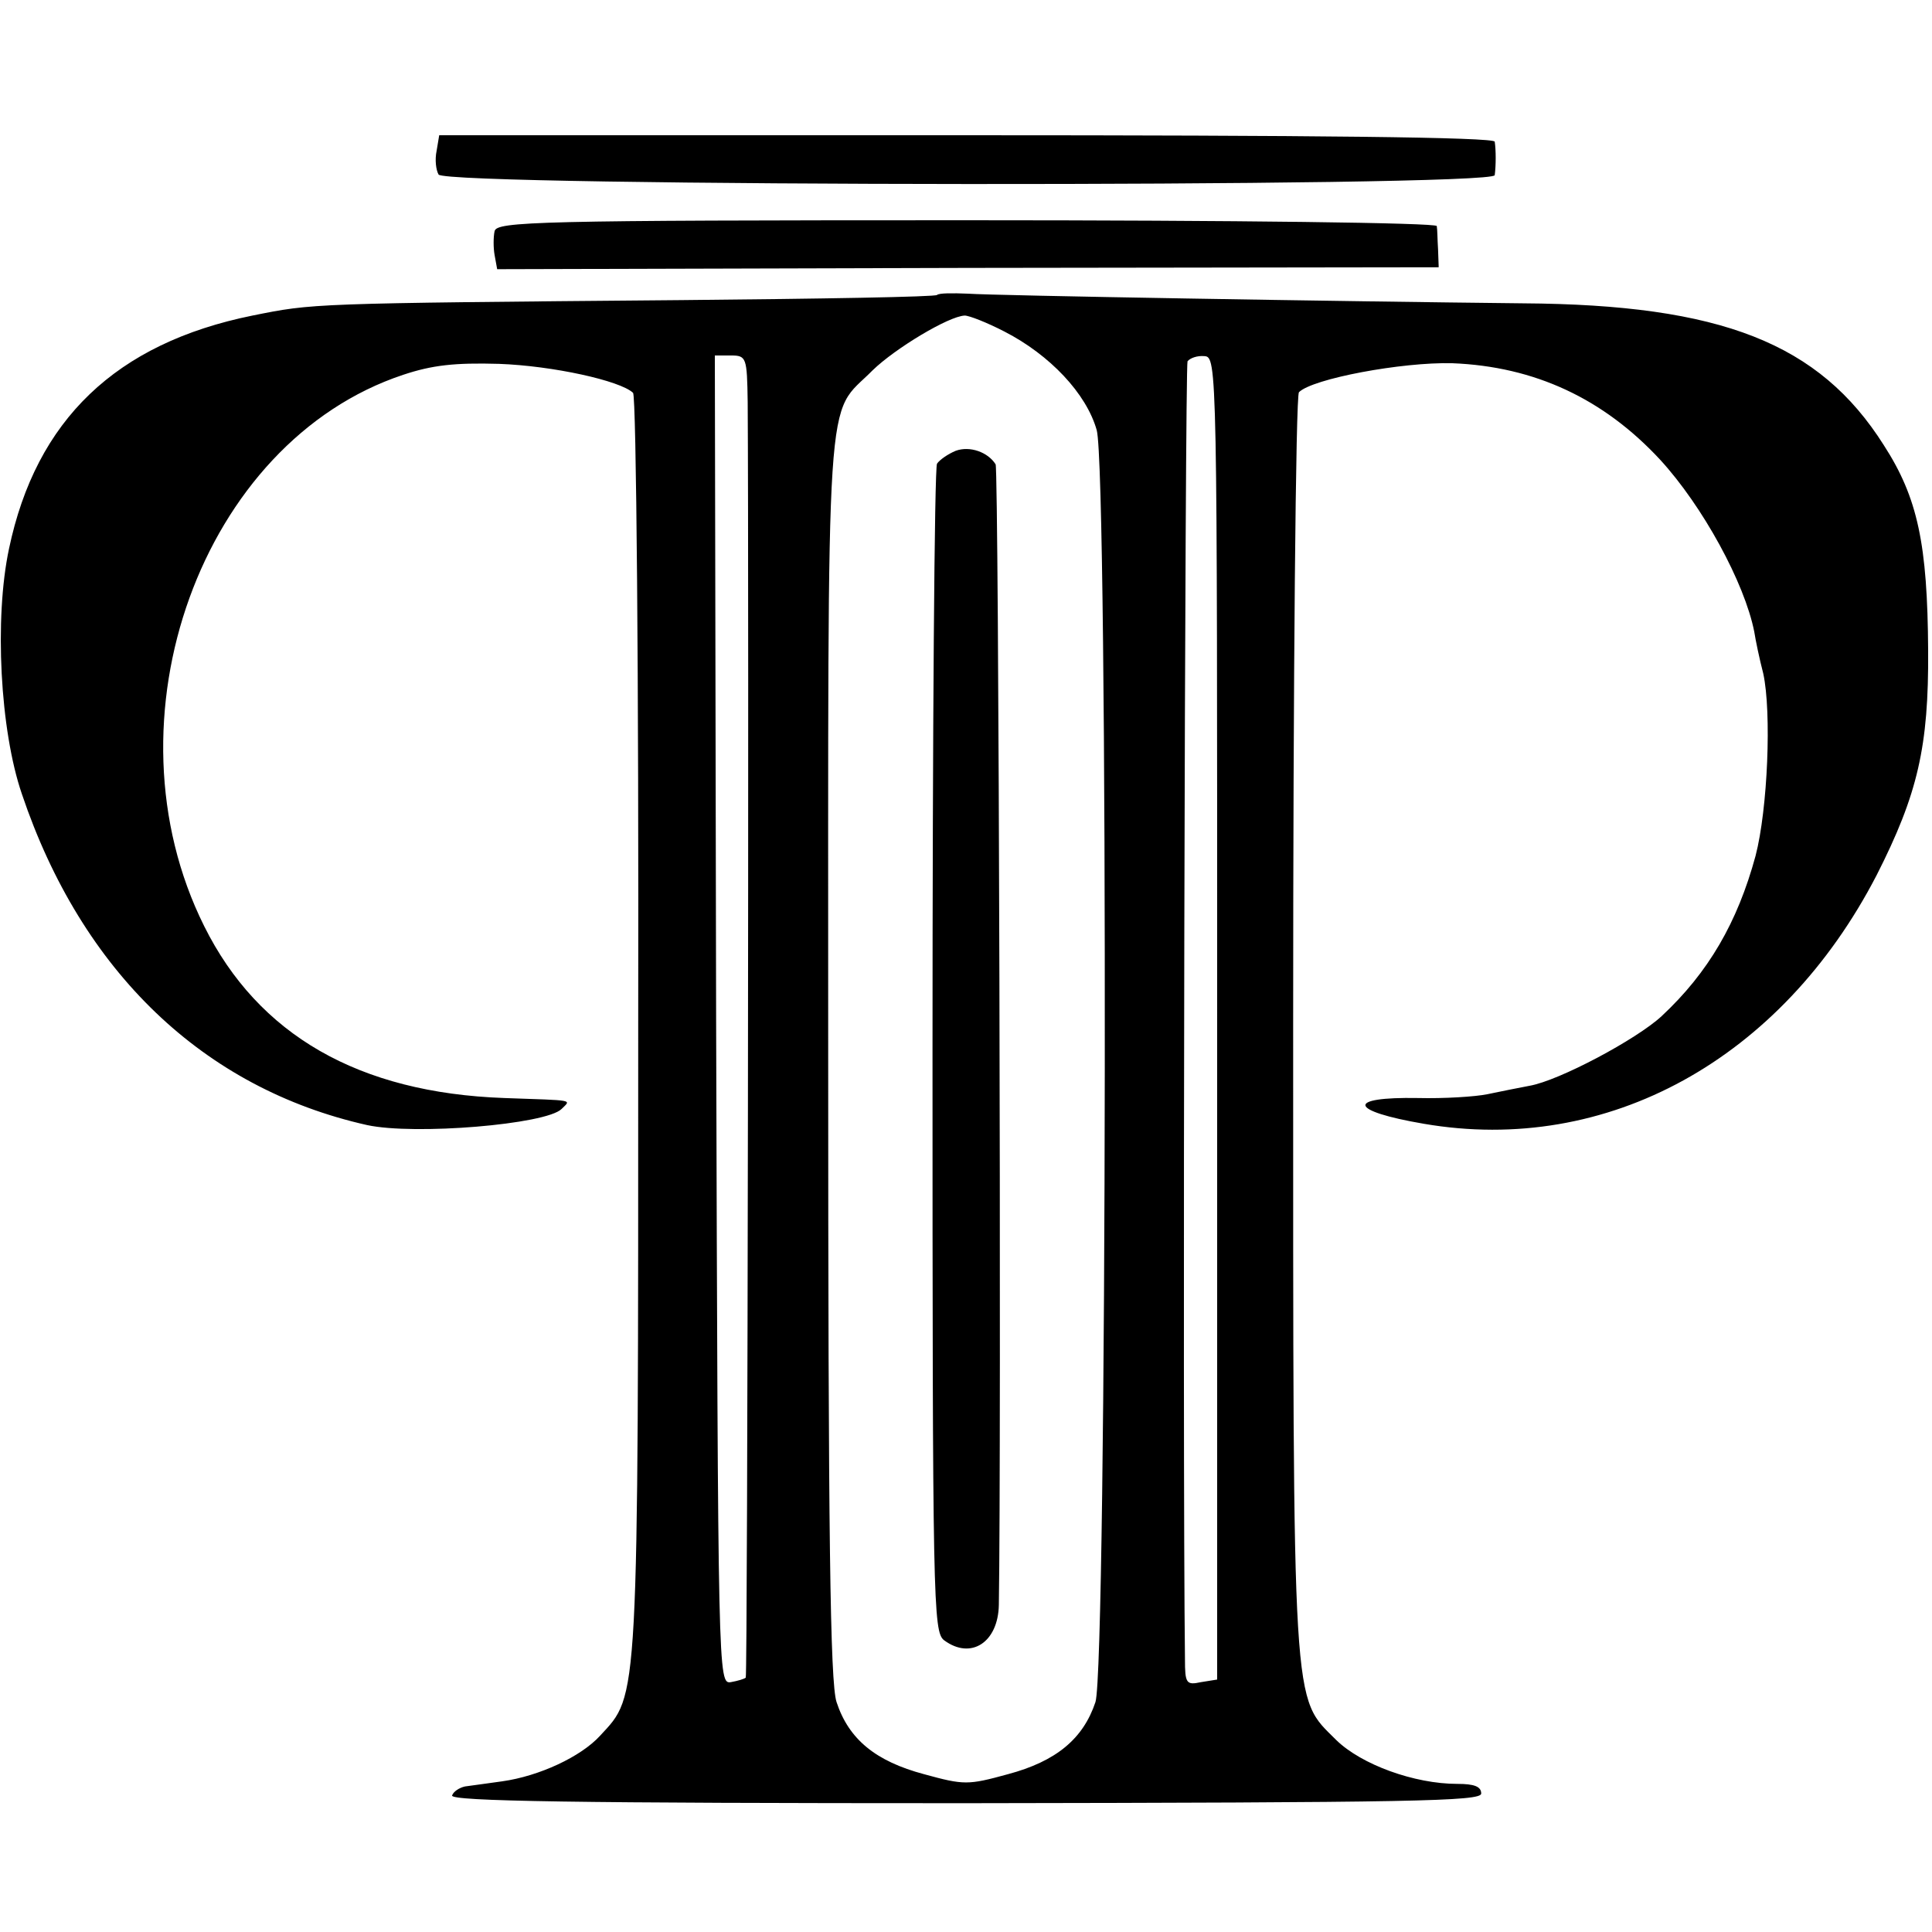 <?xml version="1.0" standalone="no"?>
<!DOCTYPE svg PUBLIC "-//W3C//DTD SVG 20010904//EN"
 "http://www.w3.org/TR/2001/REC-SVG-20010904/DTD/svg10.dtd">
<svg version="1.0" xmlns="http://www.w3.org/2000/svg"
 width="300pt" height="300pt" viewBox="0 0 300 300"
 preserveAspectRatio="xMidYMid meet">
<g transform="translate(0,300) scale(0.1,-0.1)"
fill="#000000" stroke="none">
<path d="M678 2766 c-3 -14 -1 -30 3 -37 11 -19 1638 -20 1640 -1 2 15 2 39 0
52 -1 7 -281 10 -820 10 l-819 0 -4 -24z"/>
<path d="M768 2641 c-2 -9 -2 -26 0 -37 l4 -22 731 2 731 1 -1 28 c-1 15 -1
31 -2 36 -1 5 -307 9 -730 9 -668 0 -730 -2 -733 -17z"/>
<path d="M1455 2542 c-2 -3 -181 -6 -397 -8 -579 -5 -571 -5 -666 -24 -212
-43 -336 -162 -378 -362 -23 -108 -14 -282 20 -381 93 -276 282 -457 536 -514
74 -16 278 1 302 25 15 15 22 13 -89 17 -226 8 -382 98 -466 267 -160 321 -4
752 309 856 45 15 80 19 149 17 83 -3 188 -26 208 -45 5 -4 9 -445 8 -980 0
-1065 1 -1040 -59 -1105 -30 -33 -95 -63 -152 -71 -23 -3 -49 -7 -58 -8 -9 -2
-18 -8 -20 -14 -3 -9 193 -12 797 -12 697 1 801 3 801 15 0 11 -11 15 -37 15
-67 0 -149 30 -188 68 -69 69 -67 30 -67 1114 0 534 4 974 9 979 21 21 160 47
238 45 128 -5 235 -55 323 -150 66 -72 131 -191 146 -267 2 -13 8 -42 14 -65
13 -60 7 -210 -12 -283 -28 -103 -73 -181 -146 -249 -39 -36 -159 -100 -205
-108 -16 -3 -46 -9 -65 -13 -19 -4 -68 -7 -108 -6 -113 2 -108 -20 9 -40 285
-49 555 100 703 386 64 126 81 200 80 349 -1 165 -16 237 -69 319 -100 158
-252 218 -560 220 -283 3 -820 12 -862 15 -24 1 -45 1 -48 -2z m105 -57 c70
-36 127 -96 143 -153 18 -66 16 -1919 -2 -1975 -19 -57 -61 -92 -136 -112 -62
-17 -68 -17 -130 0 -75 20 -117 54 -136 112 -10 30 -13 257 -13 1003 0 1075
-5 990 69 1065 35 34 118 84 143 85 7 0 35 -11 62 -25z m-399 -109 c2 -296 0
-1979 -3 -1981 -2 -2 -12 -5 -23 -7 -20 -3 -20 3 -23 1028 l-2 1032 25 0 c24
0 25 -3 26 -72z m729 -957 l0 -1027 -25 -4 c-23 -5 -25 -2 -25 36 -4 330 0
2008 4 2015 4 5 15 9 26 8 20 -1 20 -12 20 -1028z"/>
<path d="M1484 2300 c-12 -5 -25 -14 -29 -20 -4 -6 -7 -416 -7 -912 0 -857 1
-902 18 -915 42 -31 84 -3 85 55 4 244 0 1762 -5 1771 -12 19 -40 29 -62 21z"/>
</g>
</svg>
